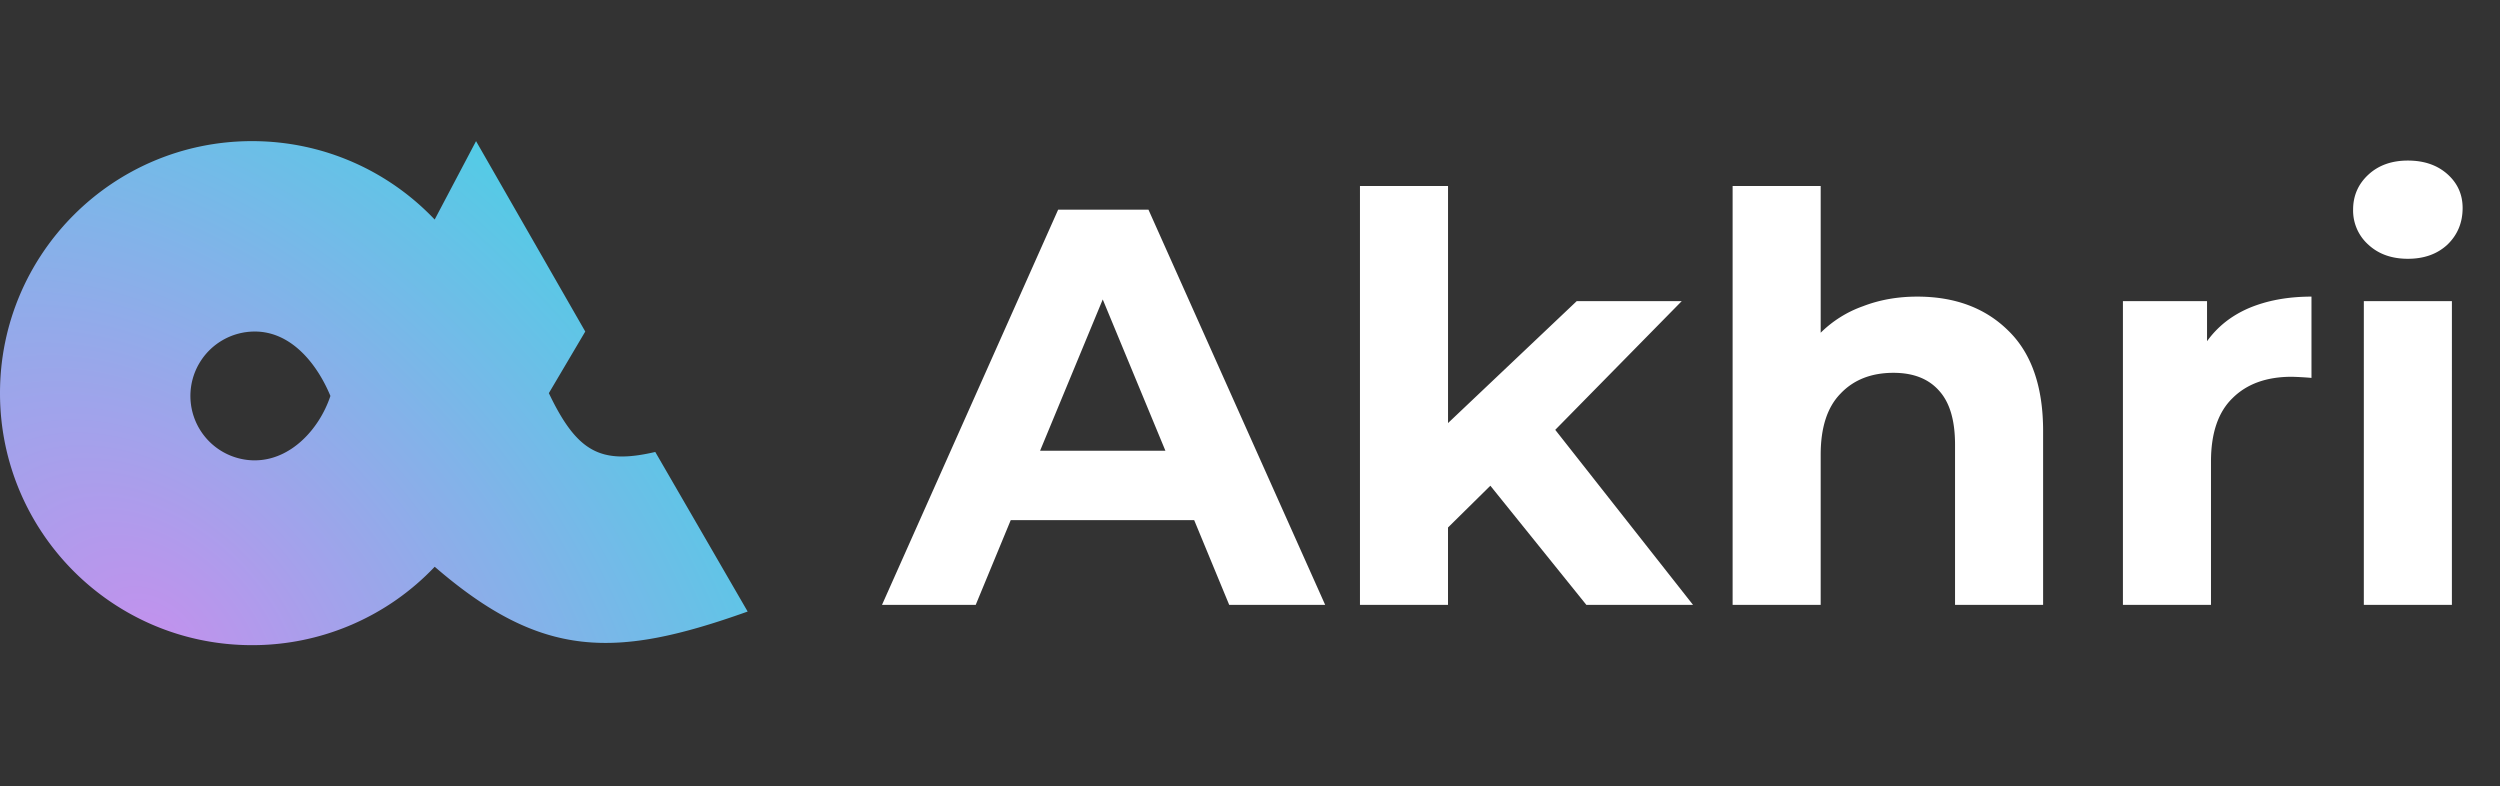 <svg width="124" height="39" fill="none" xmlns="http://www.w3.org/2000/svg"><rect width="100%" height="100%" fill="#333333" stroke="none"/><path d="M59.232 25.8h-9.1L48.396 30h-4.648l8.736-19.6h4.48L65.728 30h-4.76l-1.736-4.2zm-1.428-3.444l-3.108-7.504-3.108 7.504h6.216zm16.117 1.736l-2.1 2.072V30h-4.367V9.224h4.368v11.76l6.383-6.048h5.209L77.14 21.32 83.973 30h-5.291l-4.76-5.908zm21.173-9.38c1.867 0 3.37.56 4.508 1.68 1.157 1.12 1.736 2.781 1.736 4.984V30H96.97v-7.952c0-1.195-.261-2.081-.784-2.66-.523-.597-1.279-.896-2.268-.896-1.102 0-1.979.345-2.632 1.036-.654.672-.98 1.68-.98 3.024V30h-4.368V9.224h4.368v7.28a5.658 5.658 0 012.1-1.316c.821-.317 1.717-.476 2.688-.476zm14.375 2.212c.523-.728 1.223-1.279 2.1-1.652.896-.373 1.923-.56 3.08-.56v4.032a15.778 15.778 0 00-.98-.056c-1.25 0-2.23.355-2.94 1.064-.709.69-1.064 1.736-1.064 3.136V30h-4.368V14.936h4.172v1.988zm7.777-1.988h4.368V30h-4.368V14.936zm2.184-2.1c-.802 0-1.456-.233-1.96-.7a2.27 2.27 0 01-.756-1.736c0-.69.252-1.27.756-1.736.504-.467 1.158-.7 1.96-.7.803 0 1.456.224 1.96.672.504.448.756 1.008.756 1.68 0 .728-.252 1.335-.756 1.82-.504.467-1.157.7-1.96.7z" fill="#fff"/><path fill-rule="evenodd" clip-rule="evenodd" d="M12.5 32C5.596 32 0 26.404 0 19.5S5.596 7 12.5 7c3.566 0 6.784 1.493 9.06 3.889L23.612 7l5.417 9.444-1.806 3.056c1.398 2.925 2.566 3.551 5.278 2.917l4.583 7.916c-6.54 2.33-10.185 2.389-15.522-2.222A12.465 12.465 0 0112.5 32zm.139-9.167c1.764 0 3.194-1.527 3.75-3.194-.695-1.667-1.986-3.195-3.75-3.195a3.194 3.194 0 100 6.39z" fill="url(#paint0_radial_242_1513)"/><defs><radialGradient id="paint0_radial_242_1513" cx="0" cy="0" r="1" gradientUnits="userSpaceOnUse" gradientTransform="rotate(-44.108 43.383 6.4) scale(31.529 46.768)"><stop stop-color="#C391ED"/><stop offset="1" stop-color="#4AD0E5"/></radialGradient></defs></svg>